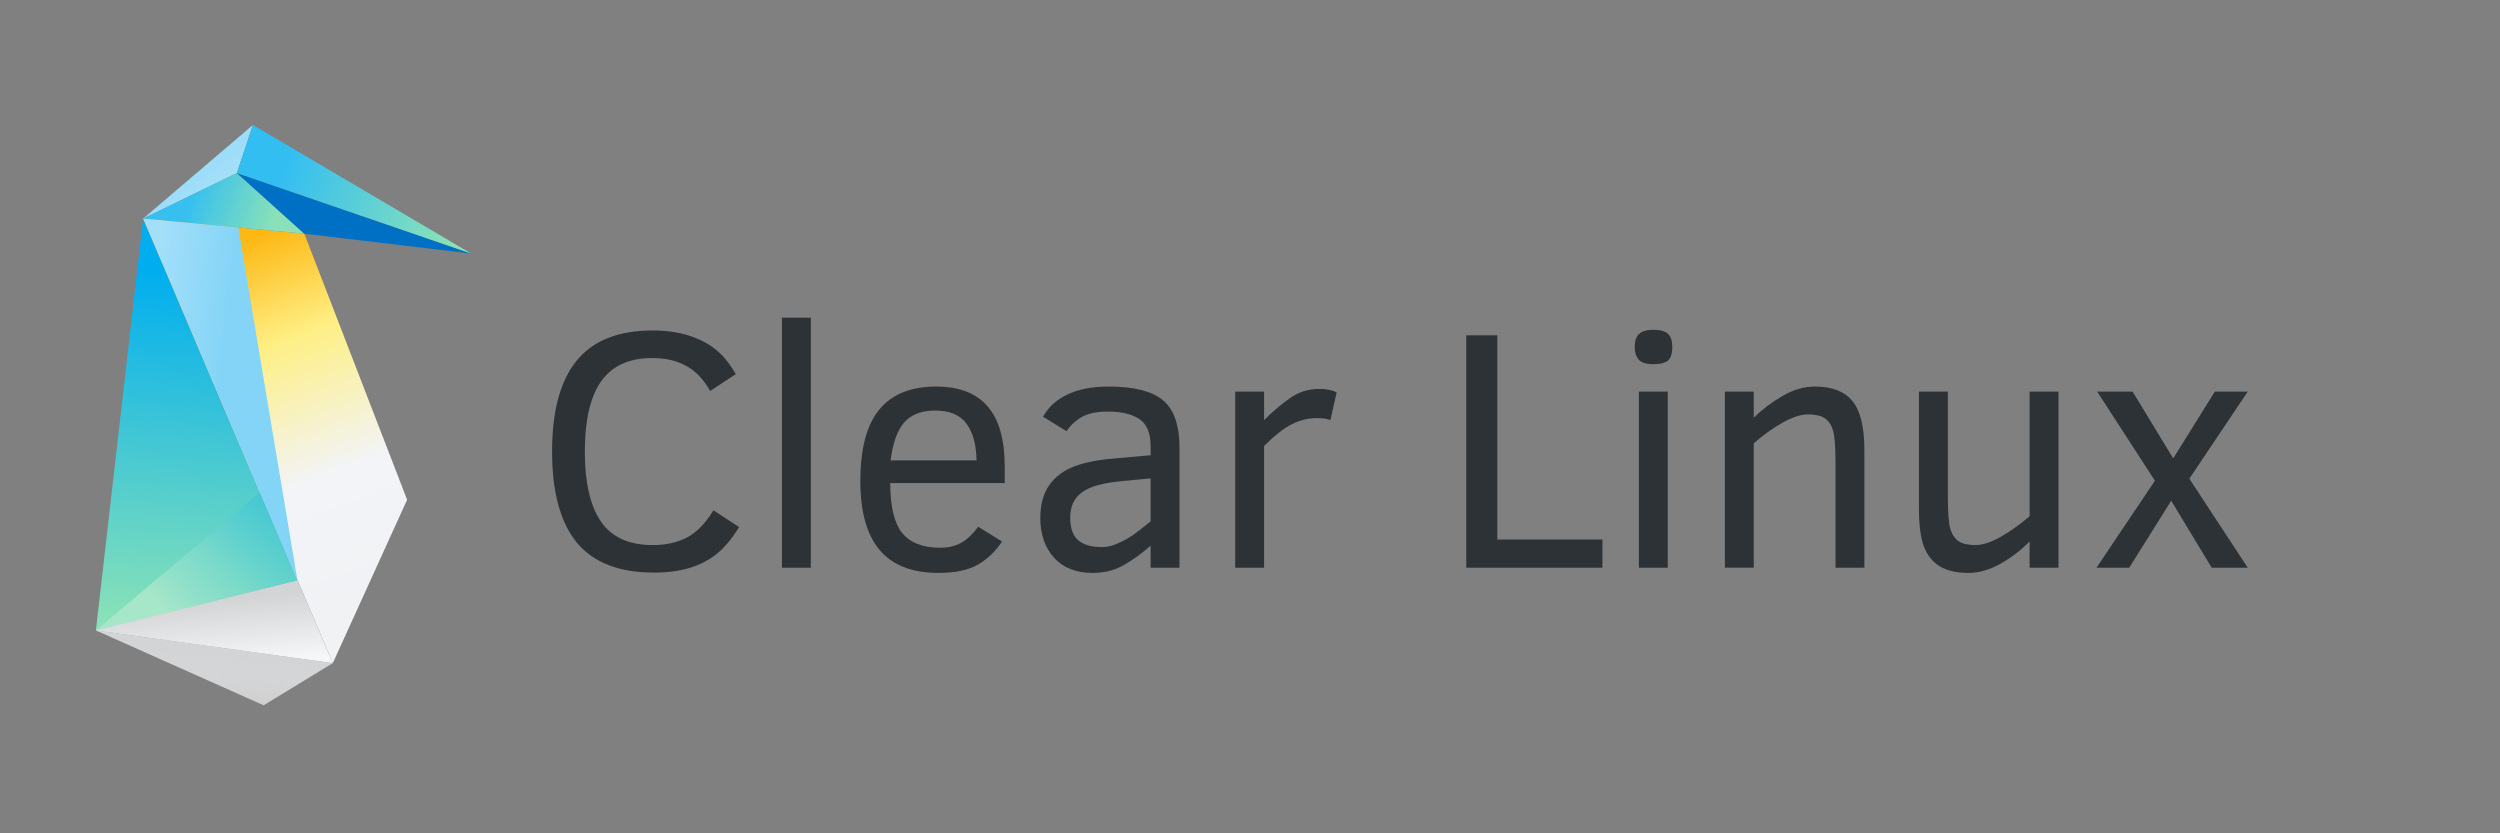 <svg id="svg10" version="1.1" viewBox="0 0 240 80" xmlns="http://www.w3.org/2000/svg" xmlns:xlink="http://www.w3.org/1999/xlink">
 <rect x="0" y="0" width="240" height="80" fill="#808080" stroke="none"/>
 <defs id="defs14">
  <linearGradient id="linearGradient1079-4" x1="-365.57" x2="-391.74" y1="149.66" y2="506.04" gradientUnits="userSpaceOnUse">
   <stop id="stop1073" stop-color="#00aeef" offset="0"/>
   <stop id="stop1075" stop-color="#88e1b8" offset="1"/>
  </linearGradient>
  <linearGradient id="linearGradient1252-4" x1="-253.14" x2="-117.38" y1="113.59" y2="475.63" gradientUnits="userSpaceOnUse">
   <stop id="stop1053" stop-color="#fdb814" offset="0"/>
   <stop id="stop1061" stop-color="#feef84" offset=".283"/>
   <stop id="stop1063" stop-color="#f2f4f8" offset=".659"/>
   <stop id="stop1055" stop-color="#f0f2f4" offset="1"/>
  </linearGradient>
  <linearGradient id="linearGradient1254-1" x1="-275.13" x2="-286.38" y1="49.902" y2="35.104" gradientUnits="userSpaceOnUse">
   <stop id="stop1171" stop-color="#a4e0f9" offset="0"/>
   <stop id="stop1173" stop-color="#9eddf9" offset="1"/>
  </linearGradient>
  <linearGradient id="linearGradient1256-3" x1="-321.73" x2="-239.71" y1="75.409" y2="104.4" gradientUnits="userSpaceOnUse">
   <stop id="stop1177" stop-color="#37c0ef" offset="0"/>
   <stop id="stop1179" stop-color="#88e1b8" offset="1"/>
  </linearGradient>
  <linearGradient id="linearGradient1258-6" x1="-231.22" x2="-61.518" y1="54.903" y2="120.66" gradientUnits="userSpaceOnUse">
   <stop id="stop1161" stop-color="#33bef2" offset="0"/>
   <stop id="stop1163" stop-color="#88e1b8" offset="1"/>
  </linearGradient>
  <linearGradient id="linearGradient1071-5" x1="-353.55" x2="-276.48" y1="124.2" y2="133.39" gradientUnits="userSpaceOnUse">
   <stop id="stop1065" stop-color="#a3dff9" offset="0"/>
   <stop id="stop1067" stop-color="#84d4f7" offset="1"/>
  </linearGradient>
  <linearGradient id="linearGradient1079-7-6" x1="-246.07" x2="-350.52" y1="397.85" y2="493.7" gradientUnits="userSpaceOnUse">
   <stop id="stop1185" stop-color="#3dc4d9" stop-opacity=".529" offset="0"/>
   <stop id="stop1191" stop-color="#7bdacc" stop-opacity=".743" offset=".487"/>
   <stop id="stop1187" stop-color="#a6e6c9" offset="1"/>
  </linearGradient>
  <linearGradient id="linearGradient1153-3" x1="-243.24" x2="-247.8" y1="548.46" y2="593.51" gradientUnits="userSpaceOnUse">
   <stop id="stop1155" stop-color="#d2d4d6" offset="0"/>
   <stop id="stop1157" stop-color="#f6f6f7" stop-opacity=".667" offset="1"/>
  </linearGradient>
  <linearGradient id="linearGradient1079-6-5" x1="-191.98" x2="-198.34" y1="542.62" y2="477.2" gradientUnits="userSpaceOnUse">
   <stop id="stop1147" stop-color="#f5f6f7" offset="0"/>
   <stop id="stop1149" stop-color="#d2d4d6" offset="1"/>
  </linearGradient>
 </defs>
 <g id="g1250-7" transform="matrix(.094 0 0 .094 48.602 11.919)" stroke-width="10.583">
  <path id="path50-3-3-6-4" d="m-370.83 96.416-48.271 420.62 205.91-51.145z" fill="url(#linearGradient1079-4)"/>
  <path id="path50-3-3-5-4" d="m-177.13 550.4-193.7-453.99 164.57 15.445 105 271.73z" fill="url(#linearGradient1252-4)"/>
  <path id="path50-30" d="m-275.13 49.902-95.705 46.515 112.07-95.555z" fill="url(#linearGradient1254-1)"/>
  <path id="path50-3-7" d="m-275.13 49.902-95.705 46.515 164.57 15.445z" fill="url(#linearGradient1256-3)"/>
  <path id="path50-3-6-8" d="m-275.13 49.902 239.3 82.265-170.43-20.305z" fill="#0070c5"/>
  <path id="path50-3-6-7-6" d="m-275.13 49.902 239.3 82.265-222.93-131.31z" fill="url(#linearGradient1258-6)"/>
  <path id="path50-3-3-5-2-8" d="m-370.83 96.416 157.51 369.15-60.338-360.04z" fill="url(#linearGradient1071-5)"/>
  <path id="path50-3-3-6-3-8" d="m-251.55 375.98-167.55 141.05 241.97 33.369z" fill="url(#linearGradient1079-7-6)"/>
  <path id="path50-3-3-6-2-9-1-4" d="m-177.13 550.4-70.668 43.111-171.31-76.479z" fill="url(#linearGradient1153-3)"/>
  <path id="path50-3-3-6-2-3" d="m-213.19 465.89-205.91 51.145 241.97 33.369z" fill="url(#linearGradient1079-6-5)"/>
 </g>
 <g id="text66-1" transform="translate(-.759)" fill="#2d3237" stroke-width=".462" aria-label="Clear Linux*">
  <path id="path171" d="m71.715 50.6q-1.064 1.709-2.176 2.595-1.096 0.87-2.563 1.322-1.467 0.451-3.449 0.451-5.013 0-7.399-2.885-2.369-2.901-2.369-8.736 0-5.819 2.353-8.72 2.369-2.901 7.286-2.901 1.95 0 3.482 0.484t2.579 1.338q1.064 0.838 1.934 2.369l-2.45 1.612q-0.709-1.193-1.435-1.805-0.725-0.629-1.741-0.983-1.016-0.371-2.369-0.371-3.353 0-4.932 2.24-1.563 2.224-1.563 6.738 0 4.449 1.547 6.721 1.547 2.257 4.981 2.257 1.902 0 3.304-0.741 1.402-0.758 2.514-2.595z"/>
  <path id="path173" d="m75.825 54.5v-24.001h2.772v24.001z"/>
  <path id="path175" d="m86.222 46.377q0 3.353 1.144 4.787 1.144 1.418 3.675 1.418 1.128 0 1.983-0.467 0.854-0.484 1.644-1.547l2.289 1.418q-0.967 1.451-2.353 2.24-1.386 0.774-3.756 0.774-3.772 0-5.641-2.192-1.854-2.192-1.854-6.625 0-4.642 1.805-6.85 1.821-2.224 5.48-2.224 3.288 0 4.932 1.902 1.644 1.886 1.644 5.819v1.547zm8.285-2.176q-0.032-2.273-0.967-3.53-0.919-1.257-2.998-1.257-1.983 0-2.982 1.144-0.983 1.128-1.306 3.643z"/>
  <path id="path177" d="m111.22 54.5v-2.111q-1.29 1.128-2.595 1.87t-2.95 0.741q-2.418 0-3.74-1.467-1.306-1.483-1.306-3.788 0-1.741 0.677-2.885 0.693-1.161 1.983-1.821 1.306-0.677 3.772-0.967l4.159-0.371v-0.822q0-1.95-1.096-2.66-1.08-0.709-2.998-0.709-1.709 0-2.643 0.596-0.919 0.596-1.322 1.29l-2.273-1.386q0.774-1.402 2.353-2.144 1.596-0.758 3.949-0.758 3.643 0 5.222 1.322 1.58 1.322 1.58 4.578v11.493zm0-8.575-2.708 0.258q-2.756 0.242-3.885 1.08-1.128 0.822-1.128 2.418 0 1.515 0.758 2.176 0.758 0.661 2.273 0.661 0.629 0 1.241-0.226 0.613-0.242 1.209-0.58 0.596-0.355 1.144-0.79 0.564-0.451 1.096-0.87z"/>
  <path id="path179" d="m128.48 40.332q-0.451-0.193-1.29-0.193-1.241 0-2.402 0.58-1.144 0.564-2.676 2.095v11.686h-2.772v-16.908h2.772v2.74q1.161-1.177 2.434-2.079 1.29-0.919 2.853-0.919 1.048 0 1.676 0.338z"/>
  <path id="path181" d="m141.52 54.5v-22.308h2.982v19.6h10.09v2.708z"/>
  <path id="path183" d="m161.3 33.304q0 0.967-0.435 1.322-0.435 0.338-1.386 0.338-1.016 0-1.402-0.435-0.387-0.435-0.387-1.225 0-0.854 0.419-1.241 0.419-0.403 1.37-0.403 0.983 0 1.402 0.387 0.419 0.371 0.419 1.257zm-3.208 21.196v-16.908h2.772v16.908z"/>
  <path id="path185" d="m176.97 54.5v-9.961q0-2.418-0.242-3.224-0.242-0.806-0.79-1.161-0.548-0.371-1.596-0.371-1.064 0-2.482 0.806t-2.74 1.966v11.944h-2.772v-16.908h2.772v2.514q1.177-1.177 2.74-2.079 1.563-0.919 3.143-0.919 2.45 0 3.594 1.402 1.144 1.386 1.144 4.707v11.283z"/>
  <path id="path187" d="m195.6 54.5v-2.514q-1.29 1.29-2.837 2.16-1.547 0.854-3.03 0.854-1.692 0-2.756-0.629-1.048-0.645-1.531-1.918-0.467-1.29-0.467-3.562v-11.299h2.772v9.977q0 2.418 0.242 3.224 0.258 0.806 0.806 1.177 0.548 0.355 1.596 0.355t2.466-0.806q1.418-0.822 2.74-1.966v-11.96h2.772v16.908z"/>
  <path id="path189" d="m213.08 54.5-3.885-6.431-4.03 6.431h-3.143l5.609-8.35-5.545-8.559h3.401l3.901 6.415 3.997-6.415h3.159l-5.609 8.366 5.609 8.543z"/>
 </g>
</svg>

